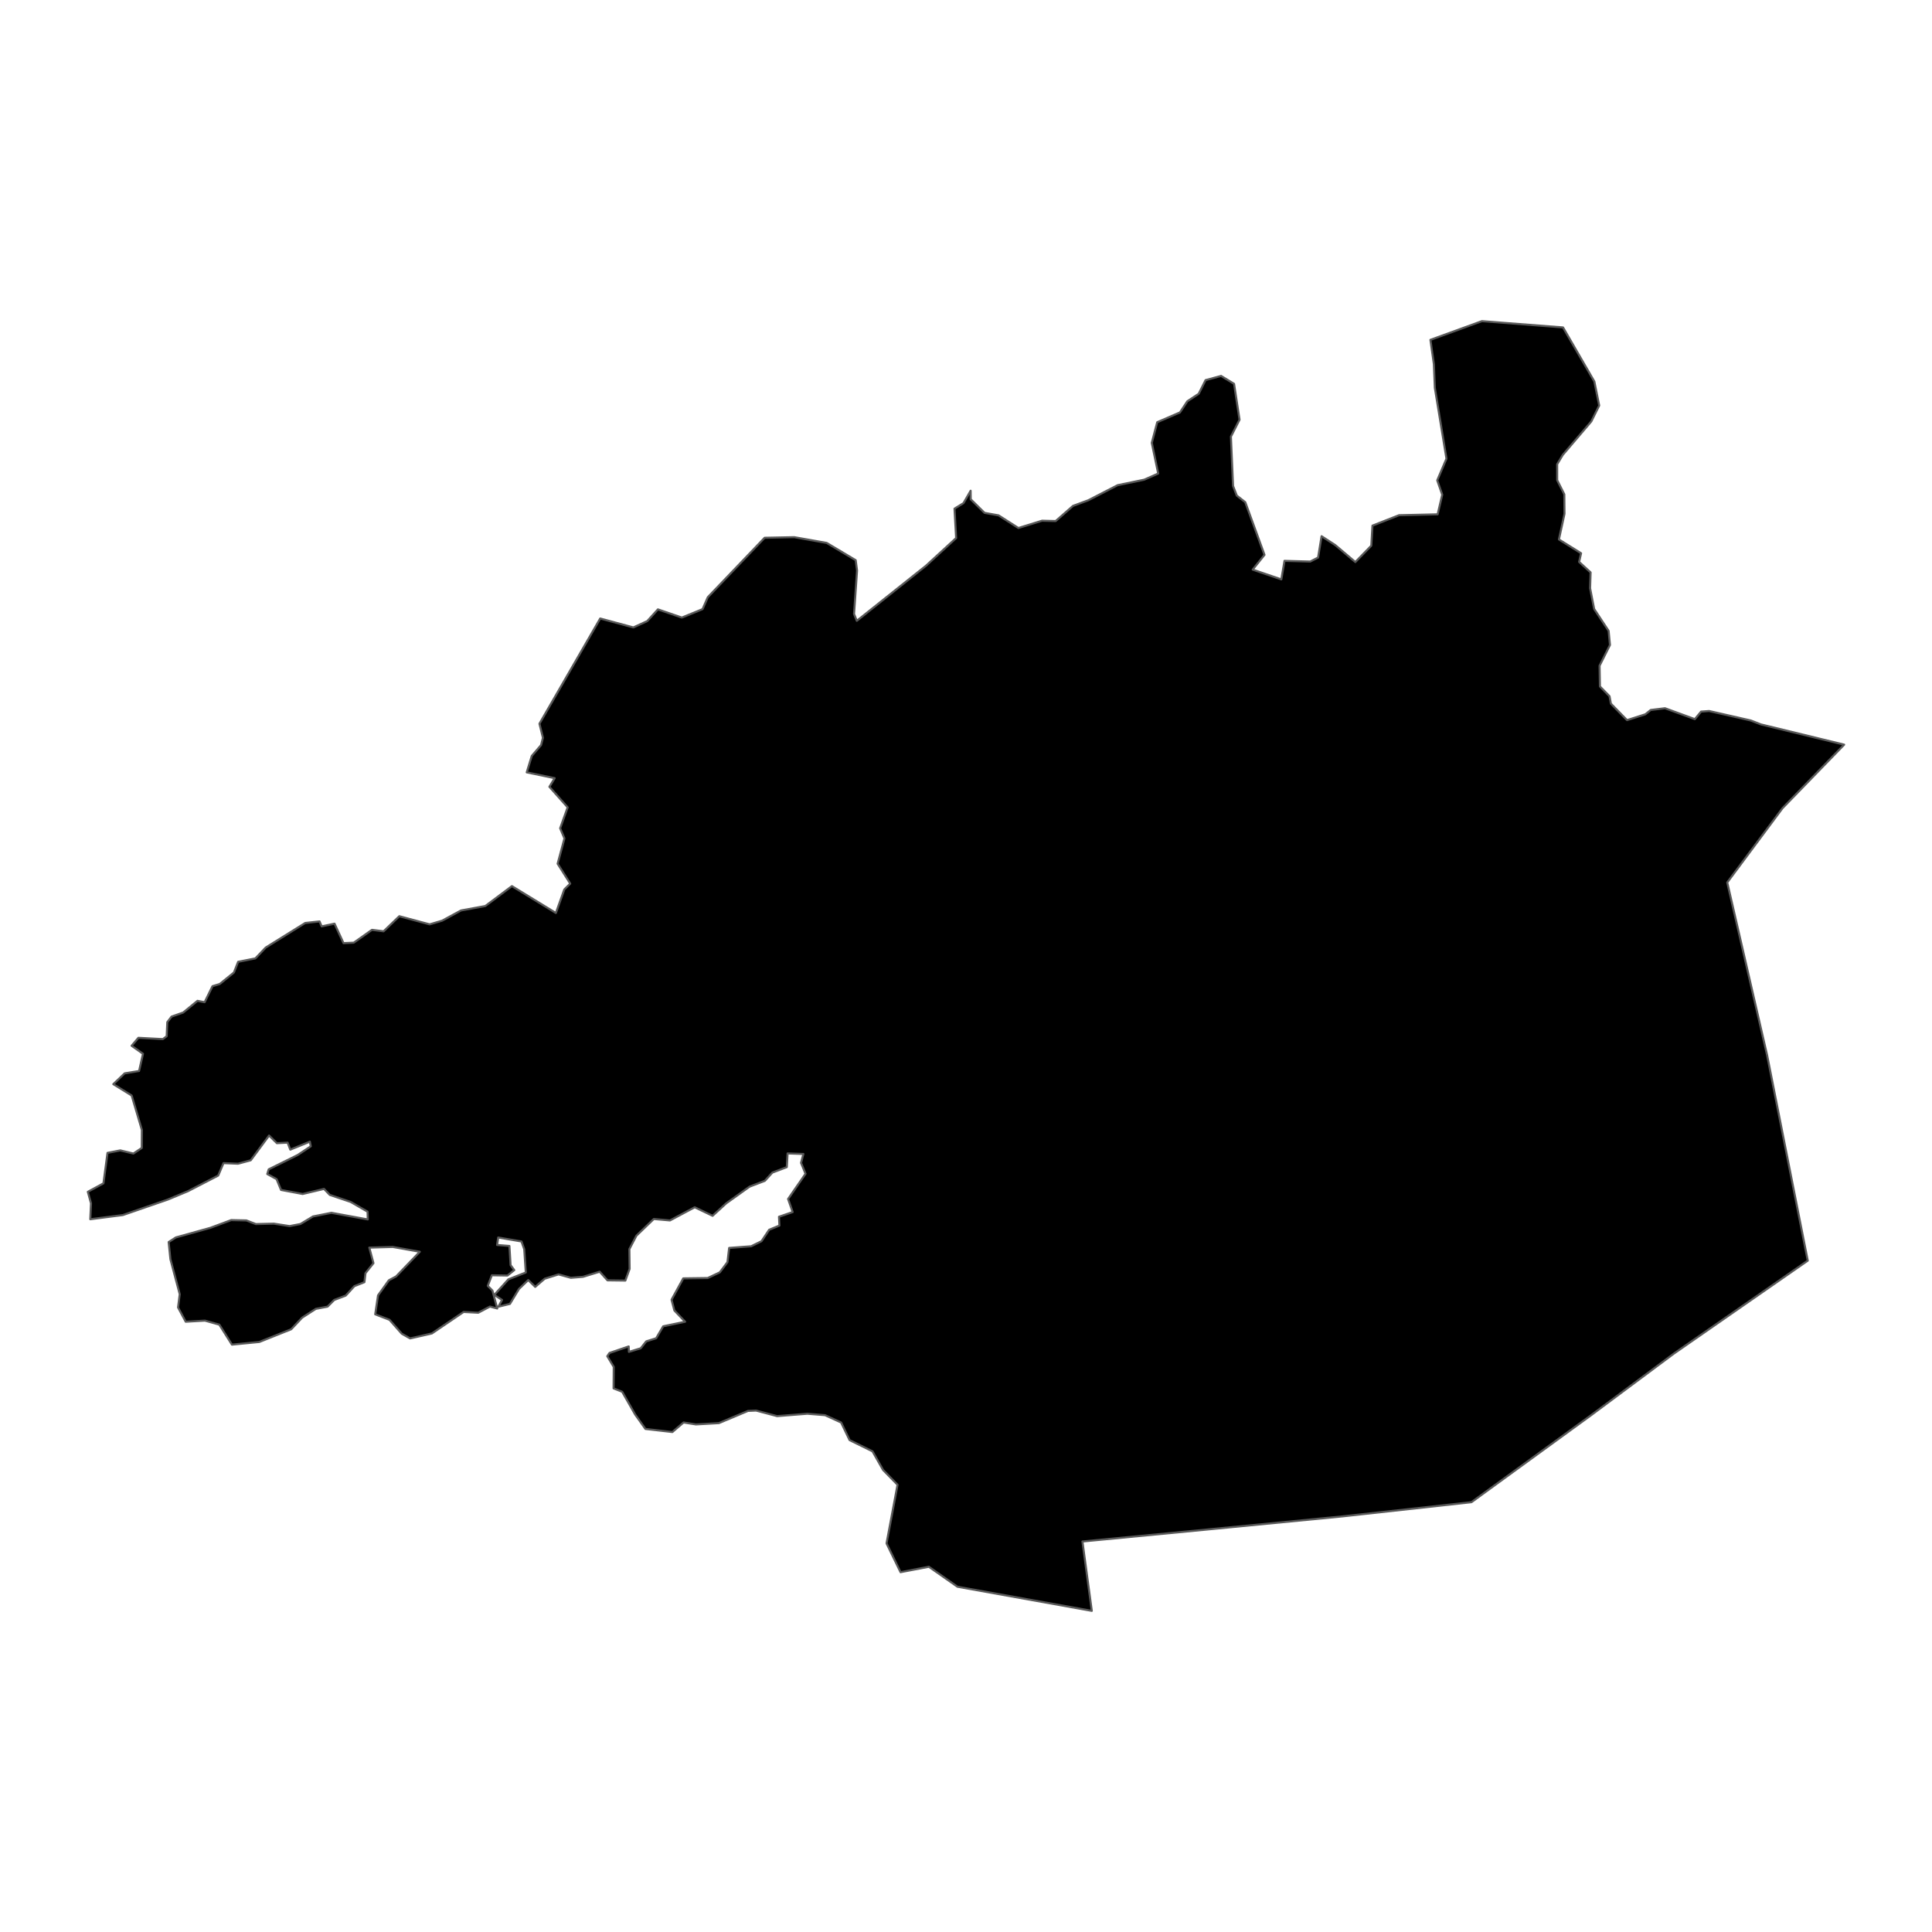 <?xml version='1.0' encoding='UTF-8' ?>
<svg xmlns='http://www.w3.org/2000/svg' xmlns:xlink='http://www.w3.org/1999/xlink' class='svglite' width='1008.00pt' height='1008.00pt' viewBox='0 0 1008.00 1008.00'>
<defs>
  <style type='text/css'><![CDATA[
    .svglite line, .svglite polyline, .svglite polygon, .svglite path, .svglite rect, .svglite circle {
      fill: none;
      stroke: #000000;
      stroke-linecap: round;
      stroke-linejoin: round;
      stroke-miterlimit: 10.00;
    }
    .svglite text {
      white-space: pre;
    }
  ]]></style>
</defs>
<rect width='100%' height='100%' style='stroke: none; fill: none;'/>
<defs>
  <clipPath id='cpMC4wMHwxMDA4LjAwfDAuMDB8MTAwOC4wMA=='>
    <rect x='0.00' y='0.00' width='1008.00' height='1008.00' />
  </clipPath>
</defs>
<g clip-path='url(#cpMC4wMHwxMDA4LjAwfDAuMDB8MTAwOC4wMA==)'>
</g>
<defs>
  <clipPath id='cpMC4wMHwxMDA4LjAwfDEzMy45MXw4NzQuMDk='>
    <rect x='0.00' y='133.91' width='1008.00' height='740.18' />
  </clipPath>
</defs>
<g clip-path='url(#cpMC4wMHwxMDA4LjAwfDEzMy45MXw4NzQuMDk=)'>
<path d='M 569.64 840.45 L 499.54 827.86 L 484.62 817.44 L 469.84 820.27 L 462.54 805.24 L 468.28 774.66 L 460.72 766.93 L 455.22 757.22 L 443.25 751.36 L 438.86 742.19 L 430.45 738.35 L 421.22 737.60 L 405.45 738.85 L 394.48 735.95 L 390.27 736.13 L 375.07 742.50 L 363.08 743.18 L 356.64 742.16 L 350.81 747.15 L 336.75 745.54 L 331.38 738.01 L 324.62 726.14 L 320.12 724.38 L 320.21 713.17 L 316.84 707.58 L 318.00 705.89 L 328.01 702.49 L 328.14 705.32 L 334.31 703.44 L 337.15 699.84 L 342.34 698.22 L 346.00 691.99 L 357.46 689.60 L 351.84 683.72 L 350.36 678.12 L 356.48 666.97 L 369.24 666.80 L 375.54 663.83 L 379.54 658.51 L 380.42 651.09 L 391.90 650.23 L 397.30 647.59 L 401.29 641.62 L 406.65 639.43 L 406.42 634.83 L 413.57 632.38 L 411.17 625.56 L 420.28 612.40 L 417.93 606.71 L 419.15 602.07 L 410.91 601.79 L 410.51 608.94 L 402.97 611.80 L 399.06 616.09 L 391.11 619.11 L 378.93 627.80 L 371.79 634.34 L 362.46 629.88 L 349.55 636.75 L 341.11 636.00 L 332.04 644.71 L 328.37 651.71 L 328.50 662.03 L 326.27 668.13 L 316.95 668.01 L 312.88 663.50 L 304.18 666.17 L 297.83 666.68 L 291.42 664.90 L 284.21 667.15 L 279.24 671.42 L 275.60 667.86 L 270.78 672.50 L 266.05 680.30 L 260.04 681.76 L 261.94 678.21 L 257.88 675.62 L 265.22 667.49 L 274.32 663.91 L 273.51 651.76 L 272.08 647.73 L 259.93 645.65 L 259.34 649.55 L 265.78 650.07 L 266.40 660.08 L 268.33 662.67 L 264.77 665.50 L 256.61 665.36 L 254.49 670.88 L 256.93 673.36 L 259.44 682.70 L 255.63 681.69 L 249.52 684.91 L 241.89 684.50 L 225.34 695.71 L 213.97 698.31 L 209.63 695.86 L 203.22 688.60 L 195.76 685.73 L 197.23 675.85 L 202.87 667.98 L 206.65 665.96 L 219.03 653.09 L 204.90 650.58 L 192.68 650.93 L 194.85 659.05 L 190.68 664.27 L 190.14 668.96 L 184.90 671.03 L 180.40 675.95 L 174.39 678.23 L 170.90 681.73 L 164.79 682.88 L 157.65 687.46 L 151.95 693.52 L 135.30 700.16 L 121.01 701.55 L 114.43 691.12 L 106.91 689.02 L 96.89 689.60 L 92.89 682.14 L 93.77 675.25 L 88.91 656.99 L 87.99 648.03 L 91.74 645.62 L 109.73 640.61 L 120.62 636.57 L 128.53 636.74 L 133.49 638.65 L 142.85 638.42 L 151.09 639.70 L 156.72 638.62 L 163.31 634.67 L 172.92 632.76 L 191.88 636.23 L 191.77 632.18 L 182.94 627.09 L 172.08 623.44 L 169.05 620.30 L 157.89 622.95 L 146.63 620.84 L 144.30 615.20 L 139.44 612.53 L 140.19 610.09 L 155.36 602.58 L 162.15 598.07 L 161.68 595.66 L 151.46 599.81 L 150.05 596.16 L 144.46 596.44 L 140.39 592.46 L 130.82 605.37 L 124.17 607.16 L 116.60 606.85 L 113.85 613.34 L 98.05 621.50 L 87.55 625.86 L 64.12 633.94 L 47.10 636.12 L 47.48 627.82 L 45.82 621.82 L 53.97 617.40 L 56.09 601.50 L 62.75 600.20 L 69.61 601.85 L 73.97 598.93 L 74.03 589.57 L 68.70 571.57 L 59.11 565.65 L 65.04 560.01 L 72.56 558.78 L 74.60 549.80 L 68.66 545.62 L 72.20 541.46 L 84.96 542.14 L 86.96 540.65 L 87.28 533.29 L 89.51 530.39 L 95.56 528.28 L 103.03 522.17 L 106.76 522.89 L 110.86 514.53 L 114.64 513.39 L 122.03 507.41 L 124.24 501.81 L 133.24 500.03 L 138.61 494.39 L 159.25 481.55 L 166.72 480.74 L 167.82 483.33 L 174.54 481.91 L 179.23 492.07 L 184.59 491.82 L 194.07 485.13 L 200.14 485.90 L 208.33 478.02 L 224.17 482.27 L 230.69 480.35 L 240.53 475.02 L 253.19 472.71 L 267.09 462.32 L 290.03 476.34 L 294.42 464.06 L 297.50 461.02 L 290.93 450.62 L 294.49 437.44 L 292.24 432.15 L 296.17 421.22 L 286.64 410.50 L 289.40 406.00 L 274.81 402.98 L 277.45 394.38 L 282.29 388.75 L 283.27 384.95 L 281.45 377.59 L 313.15 322.69 L 330.44 327.35 L 337.68 324.06 L 343.25 317.93 L 355.74 322.21 L 366.55 317.81 L 369.28 311.60 L 398.94 280.57 L 414.38 280.26 L 431.32 283.26 L 446.45 292.27 L 447.16 297.67 L 445.59 320.33 L 447.03 323.90 L 483.15 295.14 L 498.85 280.72 L 498.00 265.38 L 502.68 262.51 L 506.42 256.03 L 506.47 260.49 L 513.67 267.58 L 520.99 268.88 L 531.34 275.48 L 543.68 271.67 L 550.79 271.85 L 559.83 263.94 L 567.82 261.00 L 583.13 253.13 L 596.96 250.28 L 604.27 247.06 L 600.93 231.05 L 603.76 220.29 L 615.63 215.17 L 619.48 209.35 L 625.41 205.45 L 628.99 198.32 L 637.09 196.14 L 643.86 200.25 L 646.72 218.98 L 642.22 227.80 L 643.33 253.53 L 645.29 258.58 L 649.70 262.01 L 659.74 289.49 L 653.57 297.19 L 668.52 302.28 L 670.17 292.61 L 683.60 292.99 L 687.70 290.89 L 689.51 279.76 L 696.58 284.33 L 707.14 293.24 L 715.46 284.69 L 716.06 274.24 L 729.91 268.81 L 750.08 268.34 L 752.47 258.09 L 749.86 250.61 L 754.67 239.29 L 748.61 202.37 L 748.11 190.00 L 746.31 177.31 L 773.18 167.55 L 815.50 170.83 L 831.84 199.06 L 834.37 211.58 L 830.25 219.87 L 815.37 237.33 L 812.44 242.20 L 812.45 250.53 L 816.17 257.91 L 816.26 268.08 L 813.35 281.45 L 824.92 288.65 L 823.89 293.17 L 829.88 298.65 L 829.62 306.91 L 831.73 317.71 L 839.28 329.15 L 839.99 336.51 L 834.56 347.34 L 834.75 358.15 L 839.76 363.25 L 840.46 367.11 L 848.89 375.72 L 858.46 372.67 L 861.23 370.43 L 868.68 369.51 L 884.26 375.20 L 887.53 371.26 L 891.72 370.96 L 913.48 375.91 L 918.71 377.94 L 962.18 388.51 L 930.02 421.64 L 901.17 460.41 L 921.95 550.44 L 943.18 657.74 L 873.17 706.34 L 830.12 738.38 L 767.71 783.75 L 700.51 791.15 L 630.22 797.97 L 564.75 804.26 L 569.64 840.45 Z' style='fill-rule: evenodd; fill: #000000; stroke-width: 1.07; stroke: #595959; stroke-linecap: butt;' />
</g>
<g clip-path='url(#cpMC4wMHwxMDA4LjAwfDAuMDB8MTAwOC4wMA==)'>
</g>
</svg>
